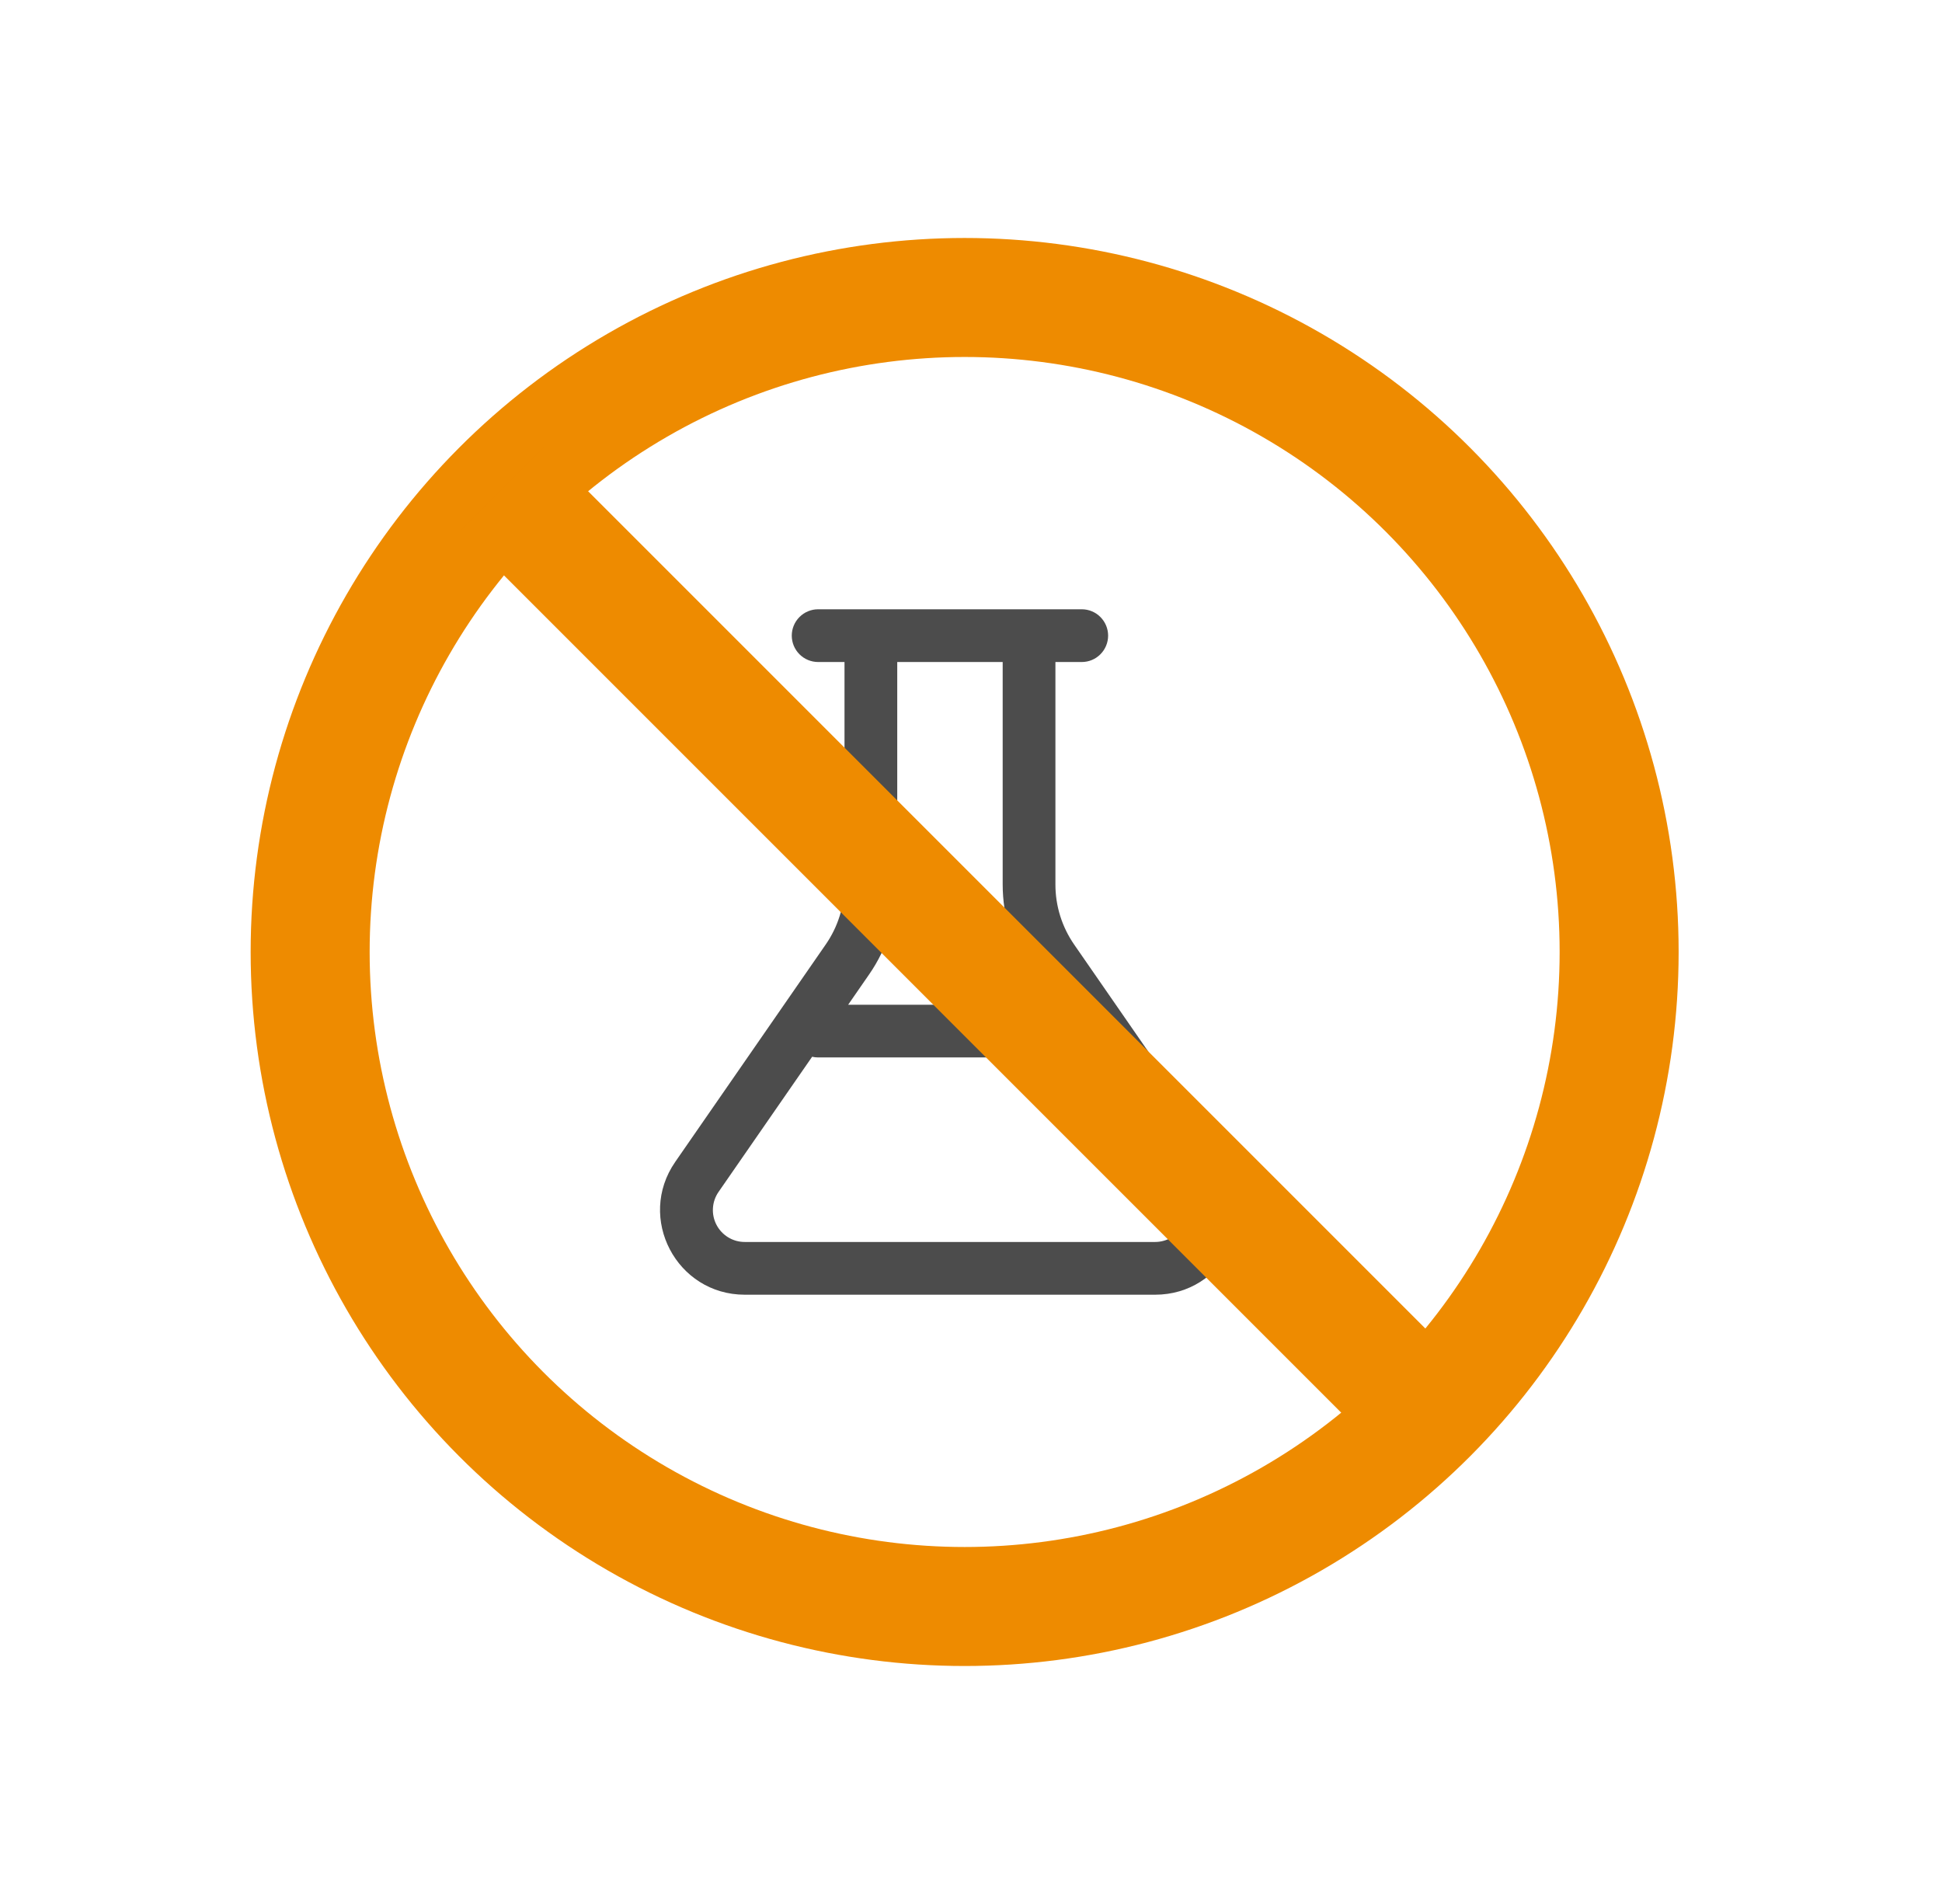 <svg class="icon icon-accordion" width="51" height="50" viewBox="0 0 51 50" fill="none" xmlns="http://www.w3.org/2000/svg">
<path d="M27.717 17.385V23.226C27.716 23.79 27.888 24.339 28.208 24.803L32.161 30.513C33.183 31.987 32.128 34 30.336 34H19.559C17.767 34 16.712 31.987 17.732 30.513L21.685 24.803C22.006 24.34 22.178 23.79 22.178 23.226V17.385H21.486C21.302 17.385 21.126 17.312 20.996 17.182C20.866 17.052 20.793 16.876 20.793 16.692C20.793 16.509 20.866 16.333 20.996 16.203C21.126 16.073 21.302 16 21.486 16H28.409C28.593 16 28.769 16.073 28.898 16.203C29.028 16.333 29.101 16.509 29.101 16.692C29.101 16.876 29.028 17.052 28.898 17.182C28.769 17.312 28.593 17.385 28.409 17.385H27.717ZM23.563 23.226C23.563 24.071 23.305 24.896 22.824 25.59L22.274 26.385H27.62L27.07 25.59C26.589 24.896 26.332 24.071 26.332 23.226V17.385H23.563V23.226ZM21.328 27.751L18.87 31.301C18.783 31.426 18.732 31.574 18.723 31.726C18.713 31.879 18.746 32.031 18.817 32.167C18.888 32.302 18.995 32.416 19.126 32.495C19.257 32.574 19.407 32.616 19.56 32.615H30.336C30.488 32.615 30.638 32.573 30.769 32.494C30.9 32.415 31.006 32.302 31.077 32.166C31.148 32.031 31.181 31.878 31.171 31.726C31.162 31.573 31.111 31.426 31.024 31.301L28.566 27.751C28.515 27.763 28.462 27.769 28.409 27.769H21.486C21.432 27.769 21.378 27.763 21.328 27.751Z" fill="#4C4C4C"></path>
<circle cx="25.333" cy="25" r="17.188" stroke="#EE8B00" stroke-width="3.125"></circle>
<rect x="36.384" y="38.259" width="34.375" height="3.125" transform="rotate(-135 36.384 38.259)" fill="#EE8B00"></rect>
</svg>
